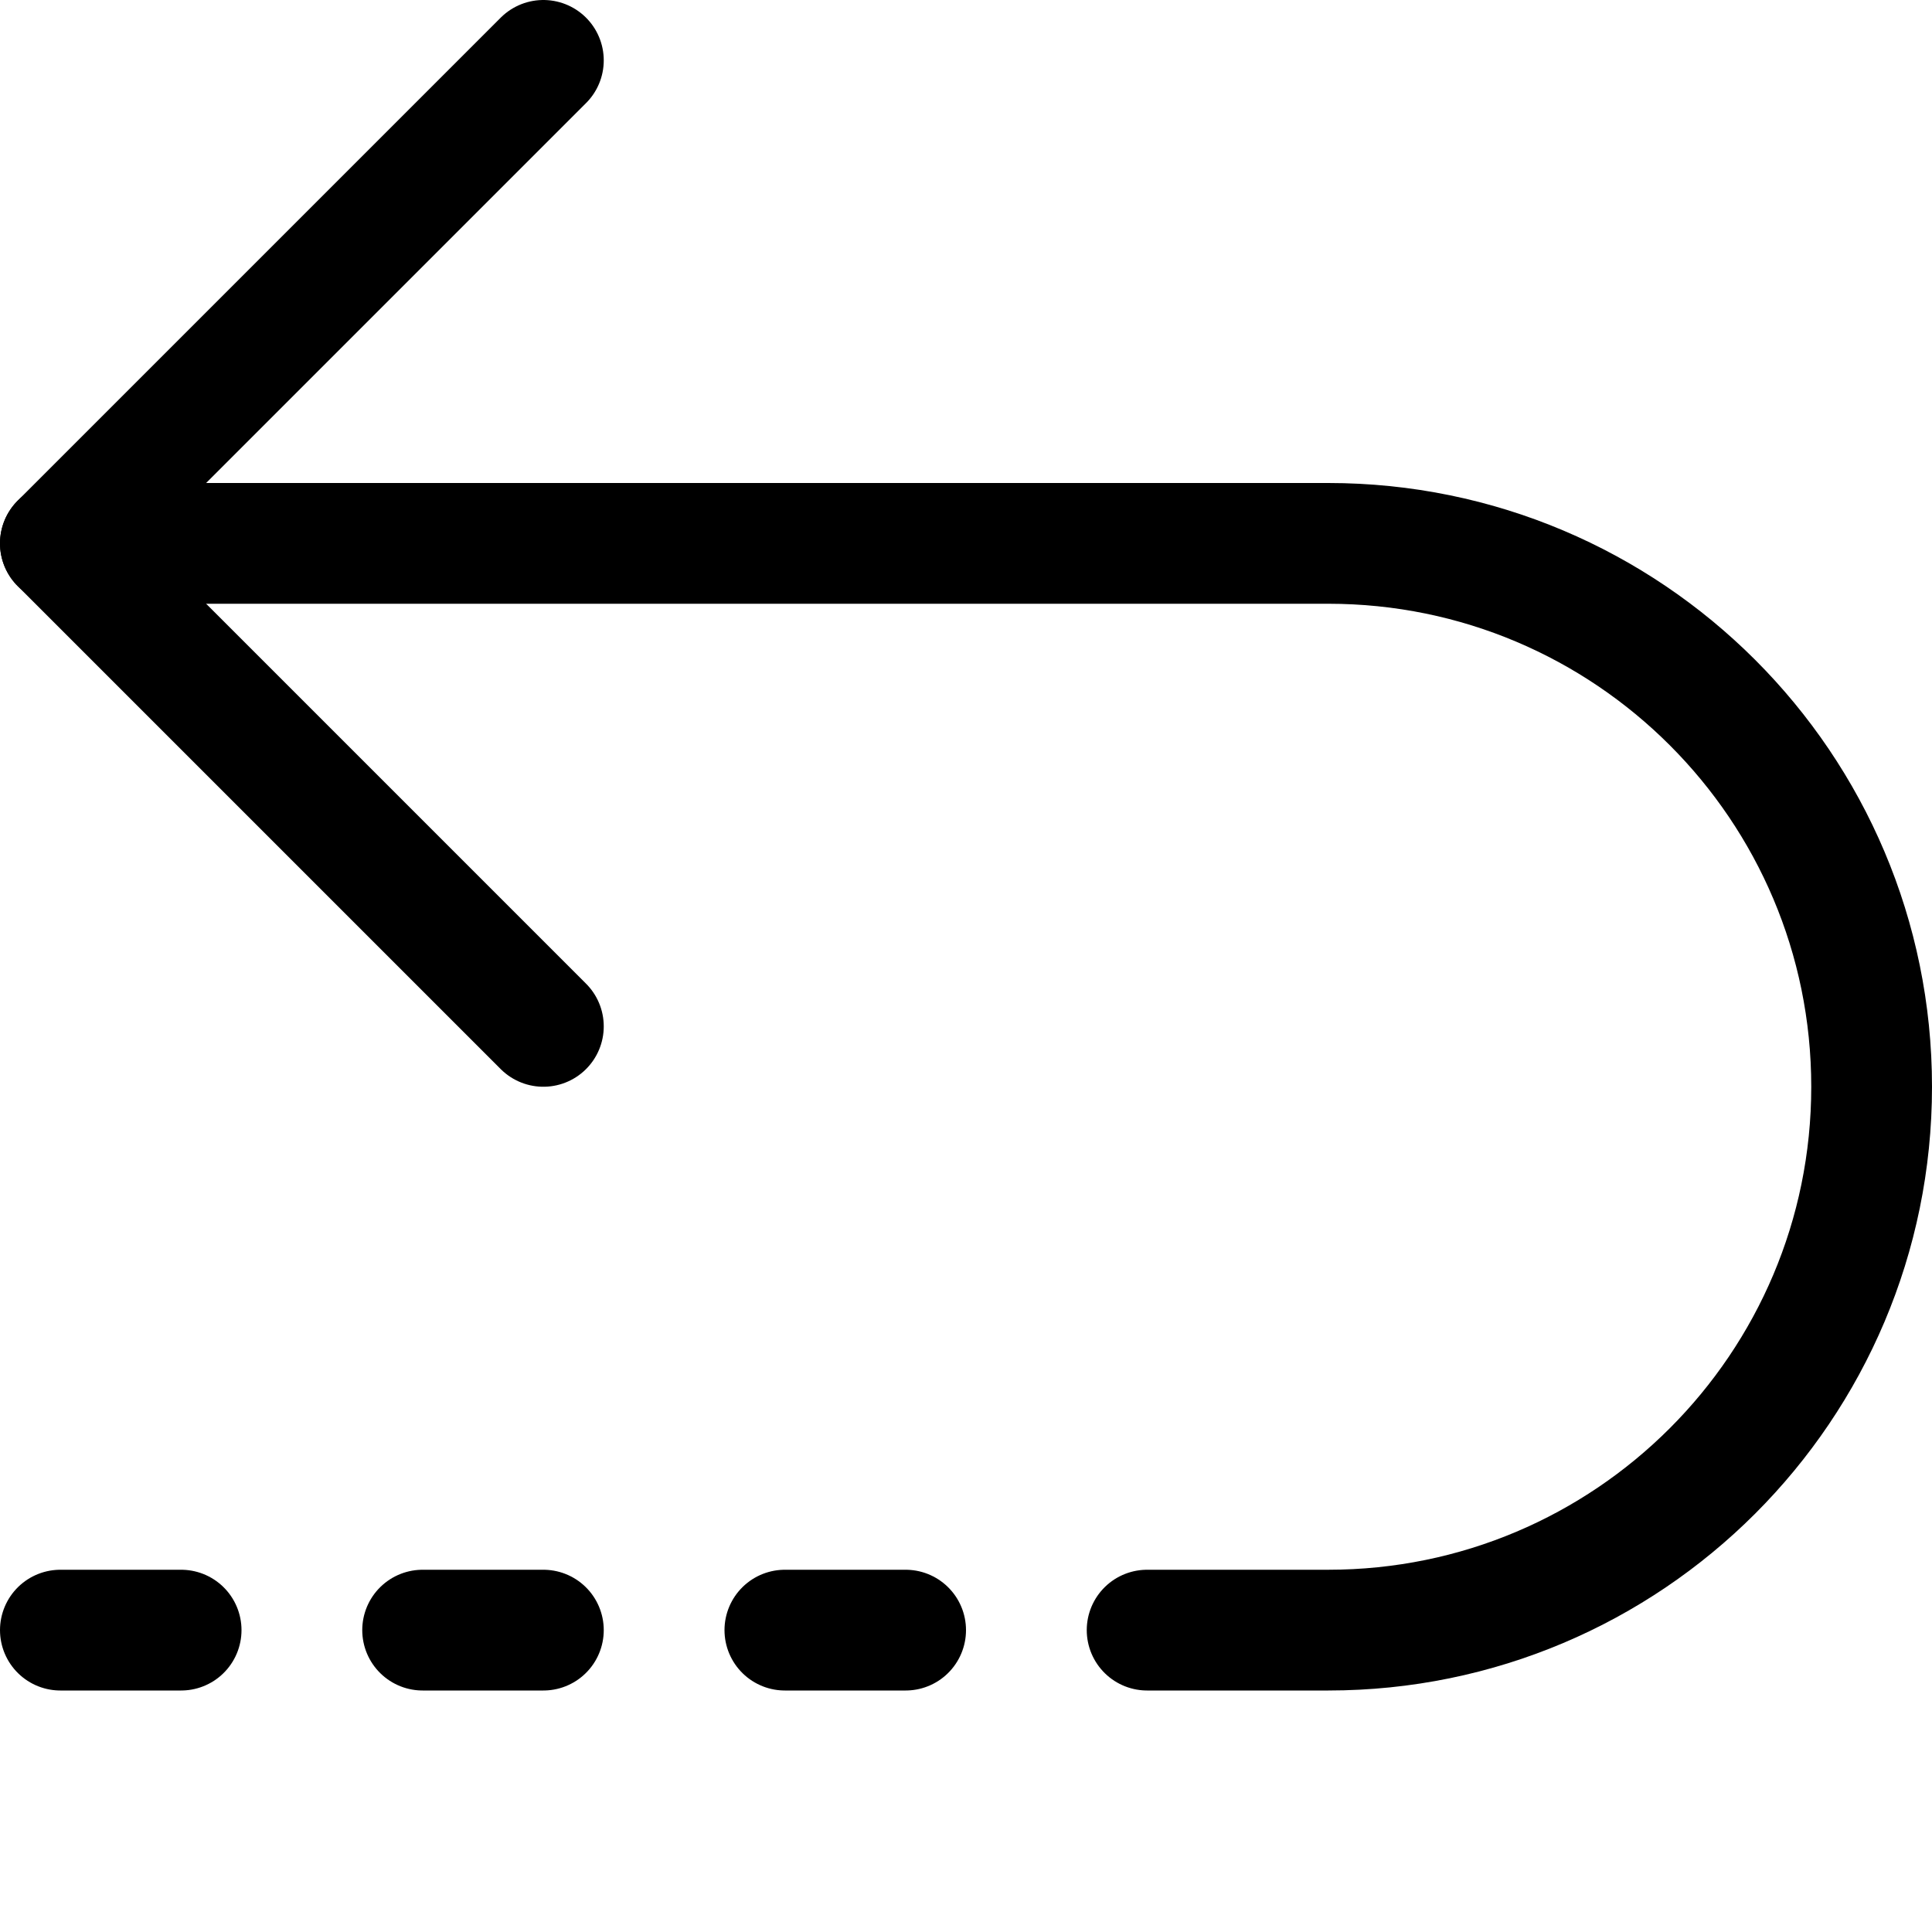 <?xml version="1.0" encoding="UTF-8"?>
<svg width="16px" height="16px" viewBox="0 0 16 16" version="1.1" xmlns="http://www.w3.org/2000/svg" xmlns:xlink="http://www.w3.org/1999/xlink">
    <title>edition/edit-undo</title>
    <g id="edition/edit-undo" stroke="none" stroke-width="1" fill="none" fill-rule="evenodd">
        <g id="Group" fill="#DDDDDD" fill-rule="nonzero" opacity="0">
            <g id="Rectangle-Copy-25">
                <rect x="0" y="0" width="16" height="16"></rect>
            </g>
        </g>
        <path d="M0.5,4.5 L11,4.5 C13.485,4.5 15.5,6.515 15.5,9 C15.5,11.485 13.485,13.5 11,13.5 L10.5,13.5 L10.5,13.5 L9.5,13.5" id="Path-8-Copy" stroke="#000000" stroke-linecap="round" stroke-linejoin="round" fill-rule="nonzero"></path>
        <polyline id="Path-35-Copy" stroke="#000000" stroke-linecap="round" stroke-linejoin="round" fill-rule="nonzero" points="4.5 8.5 0.5 4.5 4.5 0.5"></polyline>
        <line x1="1.5" y1="13.5" x2="0.5" y2="13.5" id="Path-36" stroke="#000000" stroke-linecap="round" stroke-linejoin="round" fill-rule="nonzero"></line>
        <line x1="4.5" y1="13.5" x2="3.5" y2="13.5" id="Path-36-Copy" stroke="#000000" stroke-linecap="round" stroke-linejoin="round" fill-rule="nonzero"></line>
        <line x1="7.5" y1="13.5" x2="6.5" y2="13.5" id="Path-36-Copy-2" stroke="#000000" stroke-linecap="round" stroke-linejoin="round" fill-rule="nonzero"></line>
    </g>
</svg>